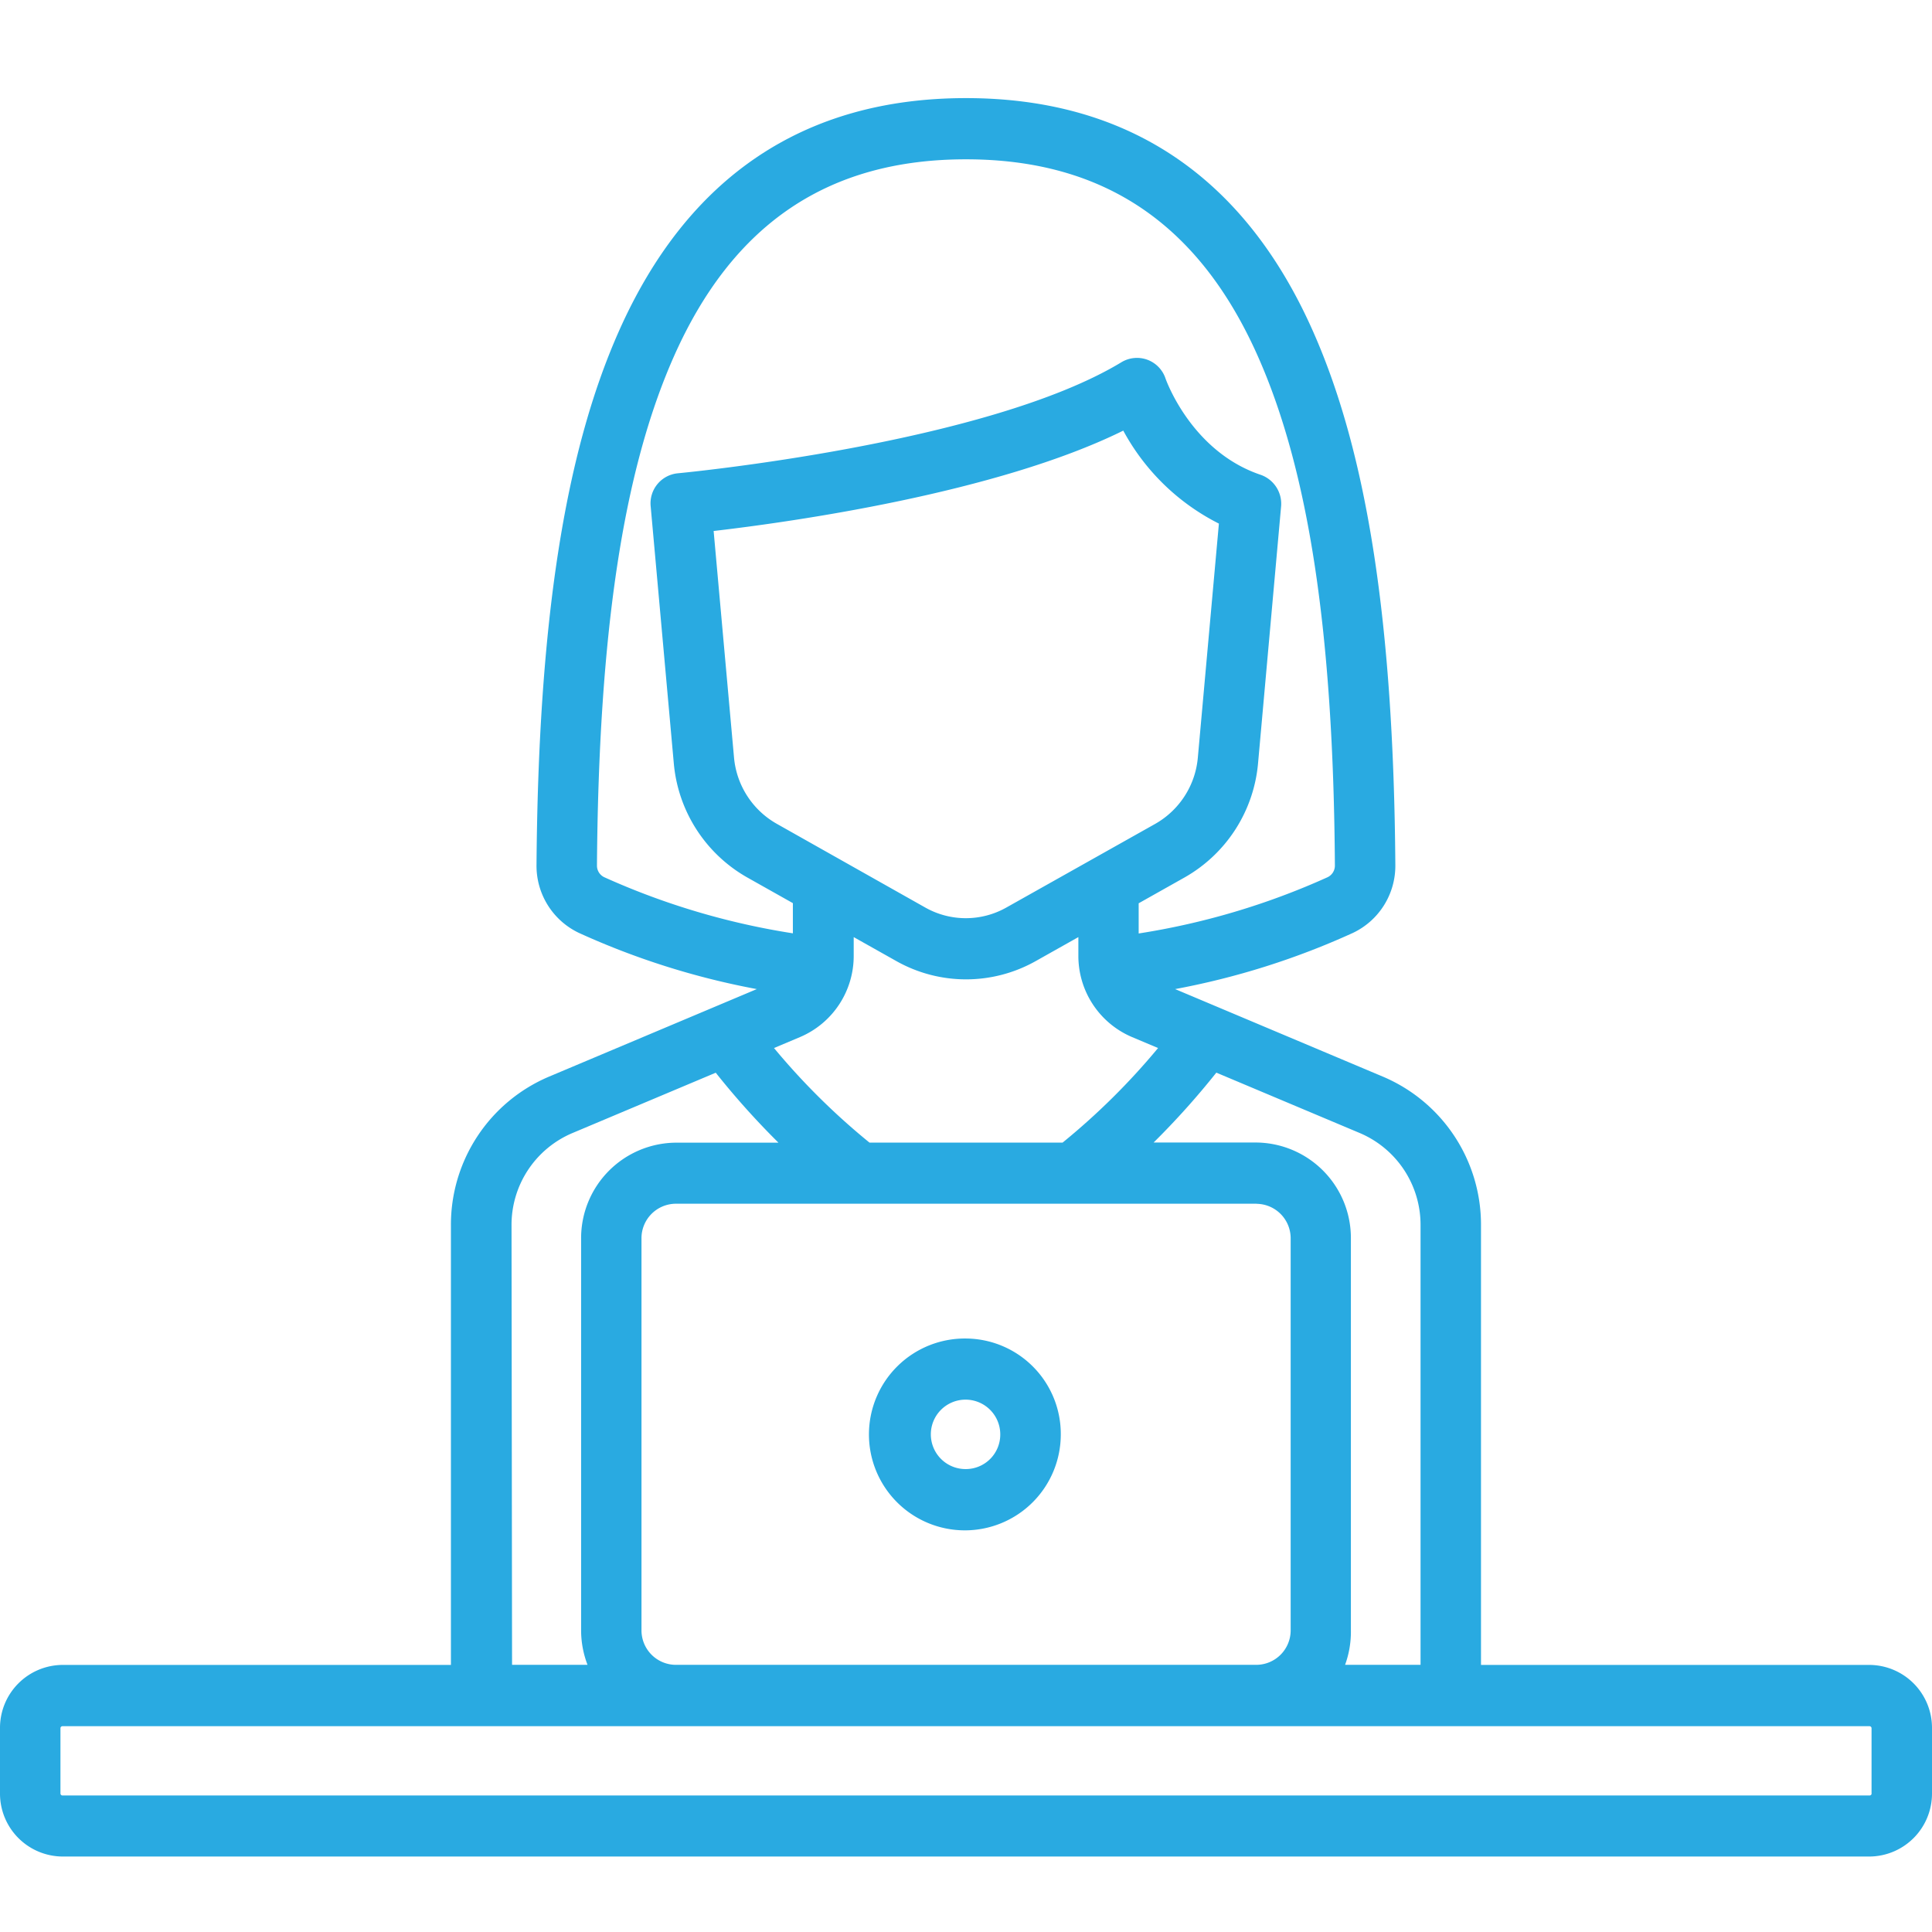 <svg id="Layer_1" data-name="Layer 1" xmlns="http://www.w3.org/2000/svg" viewBox="0 0 256 256"><defs><style>.cls-1{fill:#29aae1;}</style></defs><title>Artboard 1</title><path class="cls-1" d="M128,177.36a12.71,12.71,0,1,0,12.56,12.71A12.65,12.65,0,0,0,128,177.36Zm0,17.3a4.6,4.6,0,1,1,4.54-4.6A4.57,4.57,0,0,1,128,194.66Z"/><path class="cls-1" d="M247.72,220.61H196.24V162.37a21.3,21.3,0,0,0-13-19.71l-27.53-11.6a101.71,101.71,0,0,0,23.57-7.45,9.84,9.84,0,0,0,5.61-8.94c-.23-32-3.7-54.53-10.91-70.77C164.9,23.4,149.42,13,128,13S91.1,23.4,82,43.9c-7.21,16.24-10.67,38.73-10.91,70.77a9.84,9.84,0,0,0,5.61,8.94,101.76,101.76,0,0,0,23.58,7.45l-27.53,11.6a21.3,21.3,0,0,0-13,19.71v58.24H8.28A8.34,8.34,0,0,0,0,229v8.65A8.34,8.34,0,0,0,8.28,246H247.72a8.34,8.34,0,0,0,8.28-8.38V229A8.34,8.34,0,0,0,247.72,220.61Zm-86.55-78.48,19,8a13.21,13.21,0,0,1,8.06,12.23v58.24h-10A12.77,12.77,0,0,0,179,216v-51.9a12.65,12.65,0,0,0-12.56-12.71H152.86A105.09,105.09,0,0,0,161.17,142.13Zm-48.05-15.51v-2.45l5.6,3.15a18.82,18.82,0,0,0,18.57,0l5.6-3.15v2.45a11.67,11.67,0,0,0,7.12,10.8l3.44,1.45a91.37,91.37,0,0,1-12.65,12.53H115.21a91.31,91.31,0,0,1-12.65-12.53l3.44-1.45A11.67,11.67,0,0,0,113.12,126.63Zm-10.19-17.46a11.24,11.24,0,0,1-5.67-8.8l-2.7-30c10.22-1.19,37.47-5,54.28-13.3a29.48,29.48,0,0,0,12.67,12.32l-2.79,31a11.23,11.23,0,0,1-5.67,8.8l-19.68,11.06a10.93,10.93,0,0,1-10.79,0Zm63.55,50.35a4.57,4.57,0,0,1,4.54,4.6V216a4.57,4.57,0,0,1-4.54,4.6h-77A4.57,4.57,0,0,1,85,216v-51.9a4.57,4.57,0,0,1,4.54-4.6h77ZM80.1,116.25a1.7,1.7,0,0,1-1-1.53c.23-30.88,3.47-52.33,10.2-67.5,7.8-17.57,20.45-26.11,38.69-26.11s30.89,8.54,38.69,26.11c6.74,15.18,10,36.63,10.2,67.5a1.7,1.7,0,0,1-1,1.53,97,97,0,0,1-25,7.44v-4l6.06-3.41a19.34,19.34,0,0,0,9.76-15.16l3.05-34a4.06,4.06,0,0,0-2.72-4.21c-9.21-3.11-12.55-12.65-12.58-12.72a4,4,0,0,0-2.41-2.52,4,4,0,0,0-3.45.33C130.73,58.83,90.26,62.67,89.85,62.71a4,4,0,0,0-3.63,4.41l3.06,34A19.34,19.34,0,0,0,99,116.26l6.06,3.41v4A97,97,0,0,1,80.1,116.25ZM67.78,162.37a13.21,13.21,0,0,1,8.06-12.23l19-8a105.1,105.1,0,0,0,8.31,9.27H89.52A12.65,12.65,0,0,0,77,164.11V216a12.77,12.77,0,0,0,.85,4.6h-10ZM248,237.64a.27.27,0,0,1-.27.27H8.28a.27.27,0,0,1-.27-.27V229a.27.27,0,0,1,.27-.27H247.72a.27.27,0,0,1,.27.27v8.65Z"/></svg>